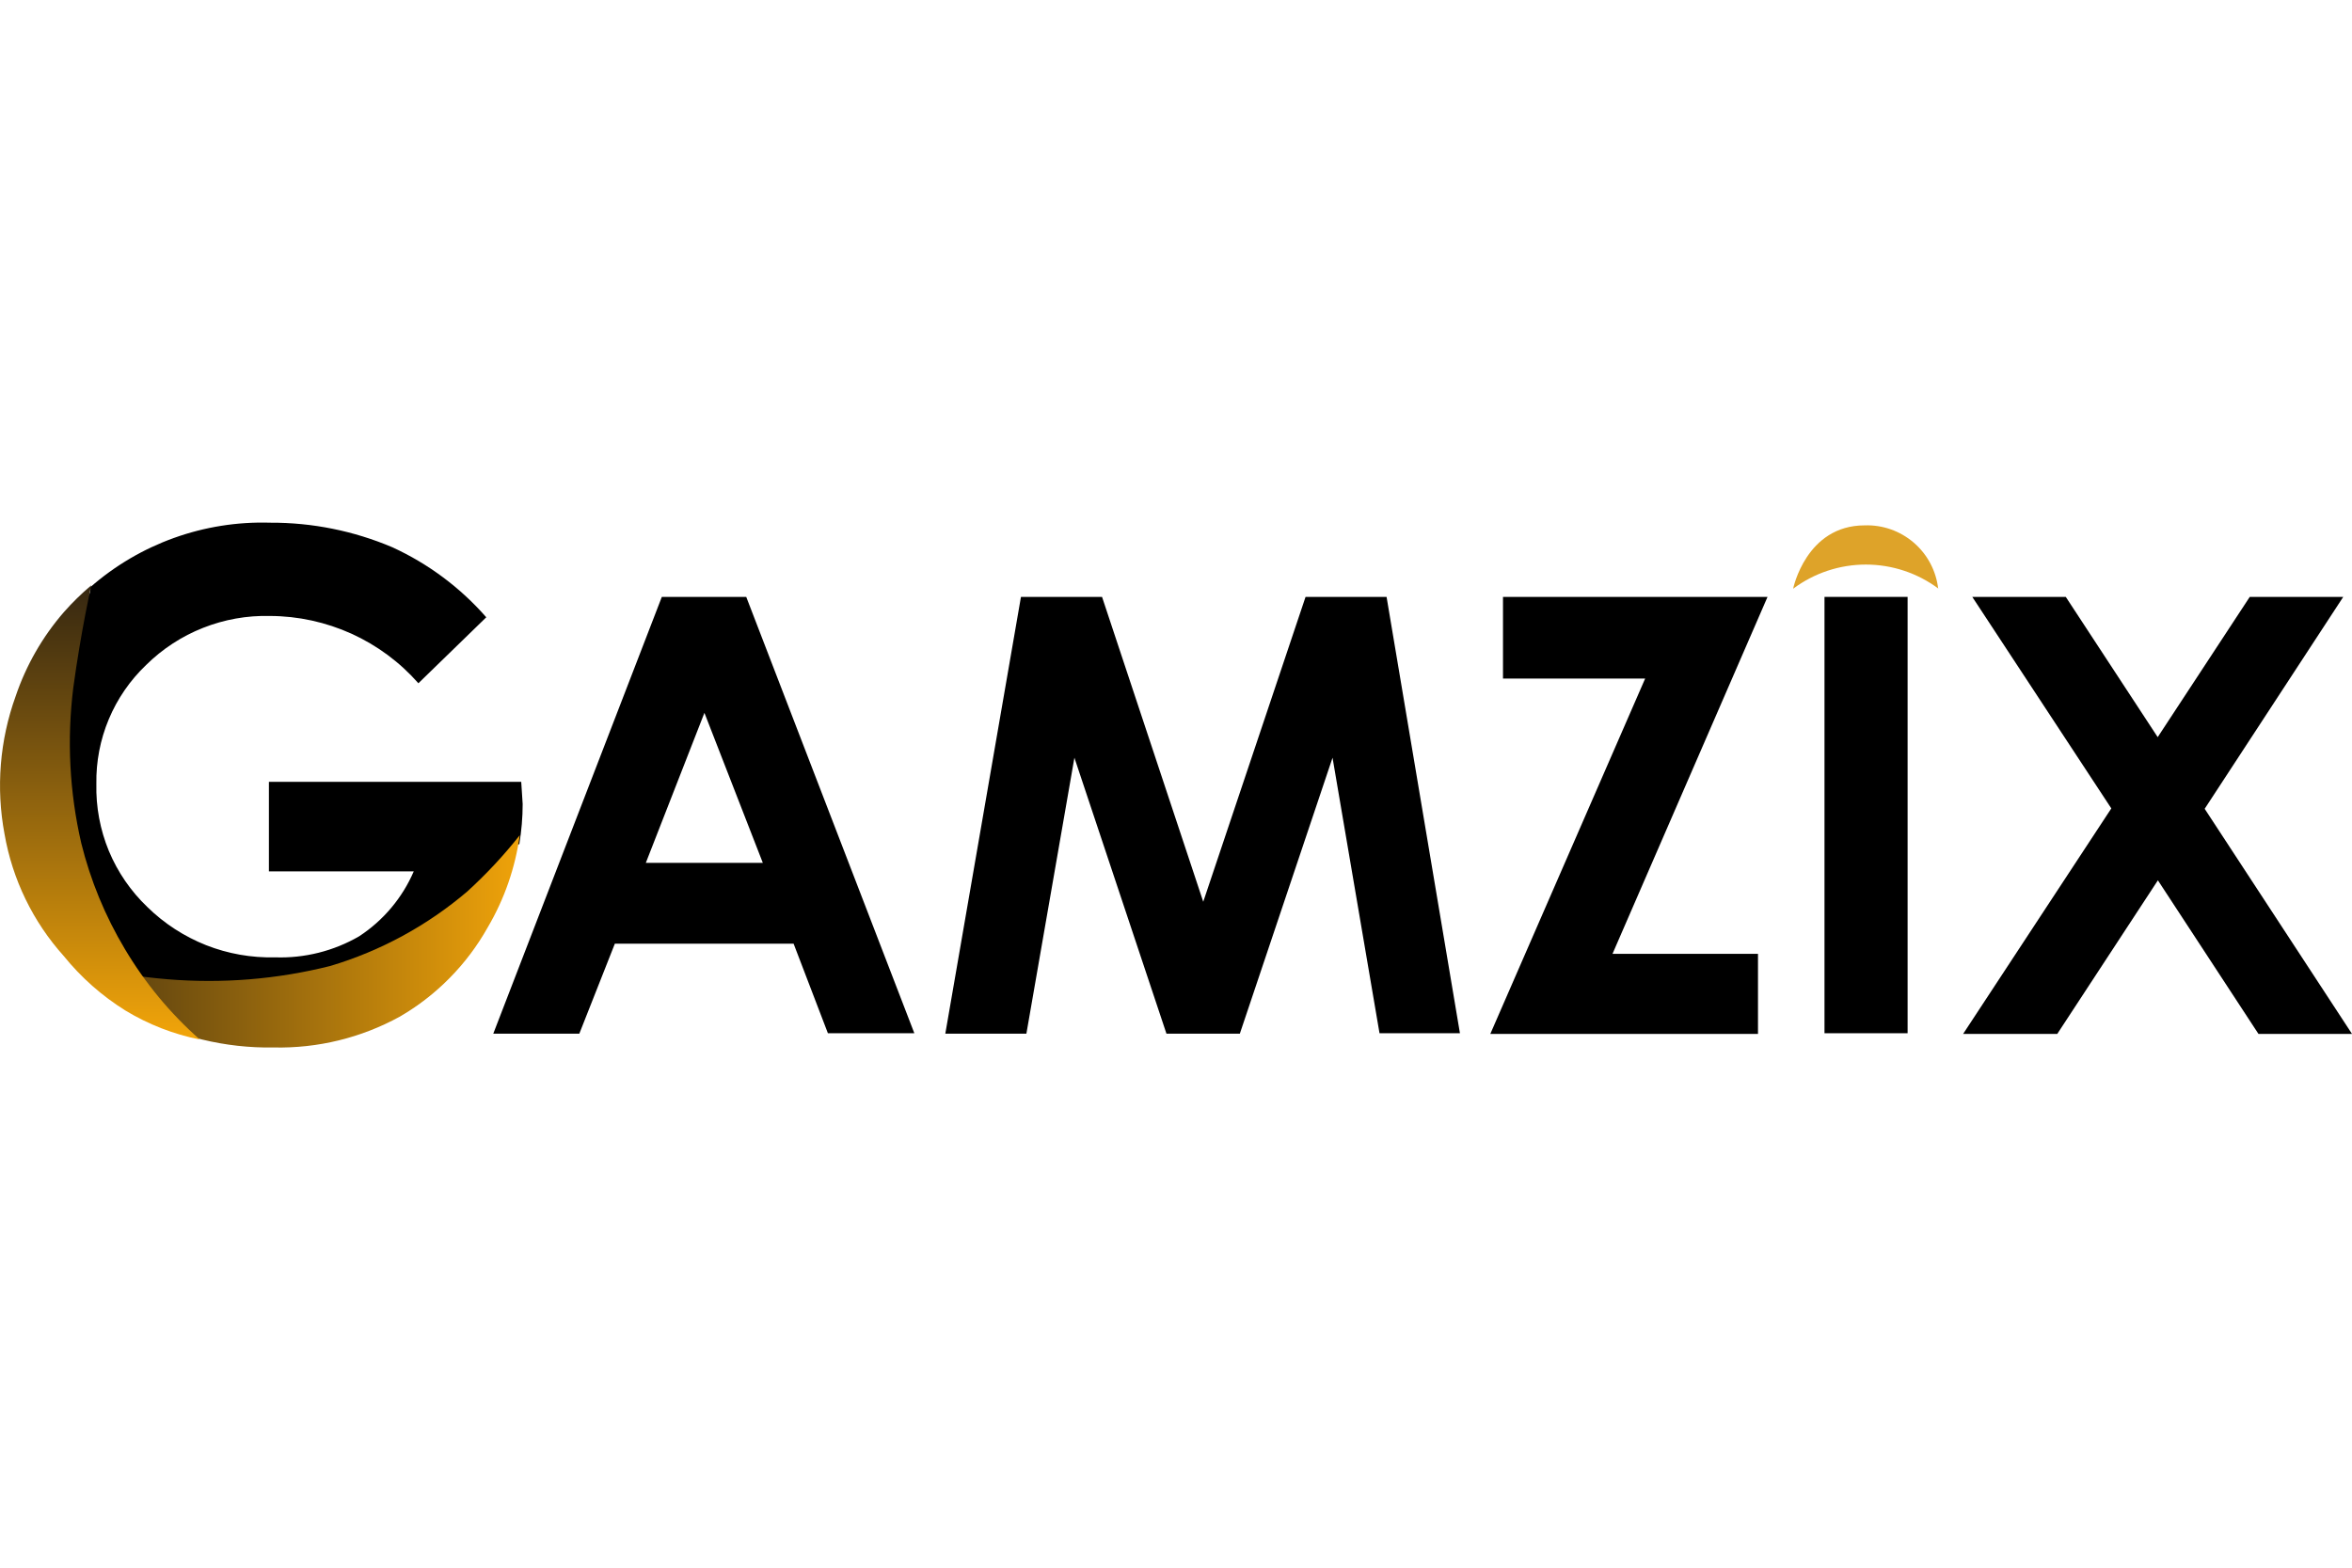 <svg width="36" height="24" viewBox="0 0 36 24" fill="none" xmlns="http://www.w3.org/2000/svg">
<path d="M10.13 9.138H11.422L13.995 15.818H12.672L12.147 14.447H9.411L8.867 15.825H7.55L10.13 9.138ZM10.782 10.913L9.885 13.21H11.676L10.782 10.913Z" fill="black"/>
<path d="M15.627 9.138H16.868L18.417 13.805L19.983 9.138H21.223L22.346 15.818H21.115L20.396 11.6L18.977 15.825H17.854L16.445 11.6L15.71 15.825H14.469L15.627 9.138Z" fill="black"/>
<path d="M23.005 9.138H27.054L24.681 14.603H26.908V15.828H22.811L25.181 10.388H23.005V9.138Z" fill="black"/>
<path d="M27.926 9.138H29.198V15.818H27.926V9.138Z" fill="black"/>
<path d="M30.188 9.138H31.619L33.026 11.285L34.435 9.138H35.866L33.745 12.382L36 15.828H34.568L33.029 13.477L31.489 15.828H30.048L32.316 12.376L30.188 9.138Z" fill="black"/>
<path d="M7.978 11.969H4.116V13.34H6.333C6.158 13.746 5.867 14.092 5.497 14.334C5.107 14.56 4.66 14.672 4.21 14.656C3.849 14.665 3.491 14.602 3.155 14.47C2.82 14.337 2.514 14.139 2.257 13.887C2.002 13.644 1.801 13.351 1.666 13.027C1.532 12.702 1.467 12.353 1.475 12.001C1.469 11.662 1.534 11.324 1.665 11.011C1.796 10.697 1.991 10.415 2.237 10.18C2.486 9.934 2.783 9.74 3.108 9.612C3.434 9.483 3.782 9.421 4.132 9.43C4.562 9.431 4.987 9.524 5.379 9.701C5.771 9.879 6.12 10.137 6.404 10.46L7.443 9.45C7.045 8.995 6.555 8.63 6.005 8.378C5.414 8.127 4.778 7.999 4.136 8.002C3.124 7.971 2.139 8.325 1.378 8.993C1.386 9.014 1.386 9.036 1.378 9.057C1.376 9.081 1.365 9.104 1.347 9.121C1.329 9.137 1.306 9.147 1.282 9.147C1.174 9.242 1.079 9.35 0.999 9.469C0.979 9.646 0.805 9.775 0.677 9.907L0.609 10.032C0.552 10.142 0.506 10.257 0.474 10.377C0.439 10.486 0.397 10.592 0.355 10.698C0.271 10.924 0.239 11.158 0.165 11.387C0.119 11.506 0.088 11.63 0.072 11.757C0.07 11.883 0.062 12.008 0.046 12.133C0.047 12.141 0.047 12.148 0.046 12.156C0.148 12.976 0.447 13.758 0.918 14.437C1.377 15.02 1.987 15.465 2.681 15.724C3.399 15.997 4.178 16.071 4.934 15.937C5.67 15.849 6.353 15.508 6.864 14.971C7.357 14.401 7.707 13.722 7.884 12.989C7.887 12.973 7.895 12.958 7.907 12.946C7.918 12.934 7.933 12.926 7.949 12.922C7.982 12.72 8 12.515 8 12.31L7.978 11.969Z" fill="black"/>
<path d="M7.955 12.787C7.887 13.284 7.721 13.763 7.466 14.196C7.148 14.764 6.683 15.236 6.121 15.563C5.53 15.888 4.864 16.051 4.19 16.036C3.449 16.049 2.716 15.871 2.064 15.518C1.71 15.324 1.391 15.074 1.118 14.778C1.06 14.714 1.645 14.916 2.559 14.991C3.397 15.061 4.241 14.993 5.056 14.788C5.826 14.558 6.539 14.17 7.151 13.649C7.442 13.384 7.711 13.096 7.955 12.787Z" fill="url(#paint0_linear_1_2614)"/>
<path d="M3.058 15.914C2.655 15.833 2.27 15.683 1.919 15.47C1.56 15.246 1.242 14.965 0.976 14.636C0.504 14.111 0.19 13.463 0.069 12.767C-0.063 12.062 -0.004 11.334 0.239 10.66C0.399 10.187 0.649 9.75 0.976 9.373C1.106 9.225 1.247 9.087 1.397 8.961C1.397 8.961 1.24 9.656 1.121 10.534C1.023 11.326 1.064 12.128 1.243 12.905C1.384 13.477 1.61 14.025 1.912 14.53C2.22 15.048 2.606 15.515 3.058 15.914Z" fill="url(#paint1_linear_1_2614)"/>
<path d="M29.666 9.013C29.635 8.74 29.502 8.488 29.293 8.308C29.084 8.128 28.815 8.033 28.54 8.043C27.643 8.043 27.446 9.013 27.446 9.013C27.767 8.773 28.158 8.643 28.559 8.643C28.96 8.643 29.351 8.773 29.672 9.013H29.666Z" fill="#DEA329"/>
<defs>
<linearGradient id="paint0_linear_1_2614" x1="1.005" y1="16.037" x2="8.037" y2="16.037" gradientUnits="userSpaceOnUse">
<stop stop-color="#4B3610"/>
<stop offset="1" stop-color="#F1A40A"/>
</linearGradient>
<linearGradient id="paint1_linear_1_2614" x1="1.529" y1="8.961" x2="1.529" y2="15.914" gradientUnits="userSpaceOnUse">
<stop stop-color="#352711"/>
<stop offset="1" stop-color="#F2A50A"/>
</linearGradient>
</defs>
</svg>
